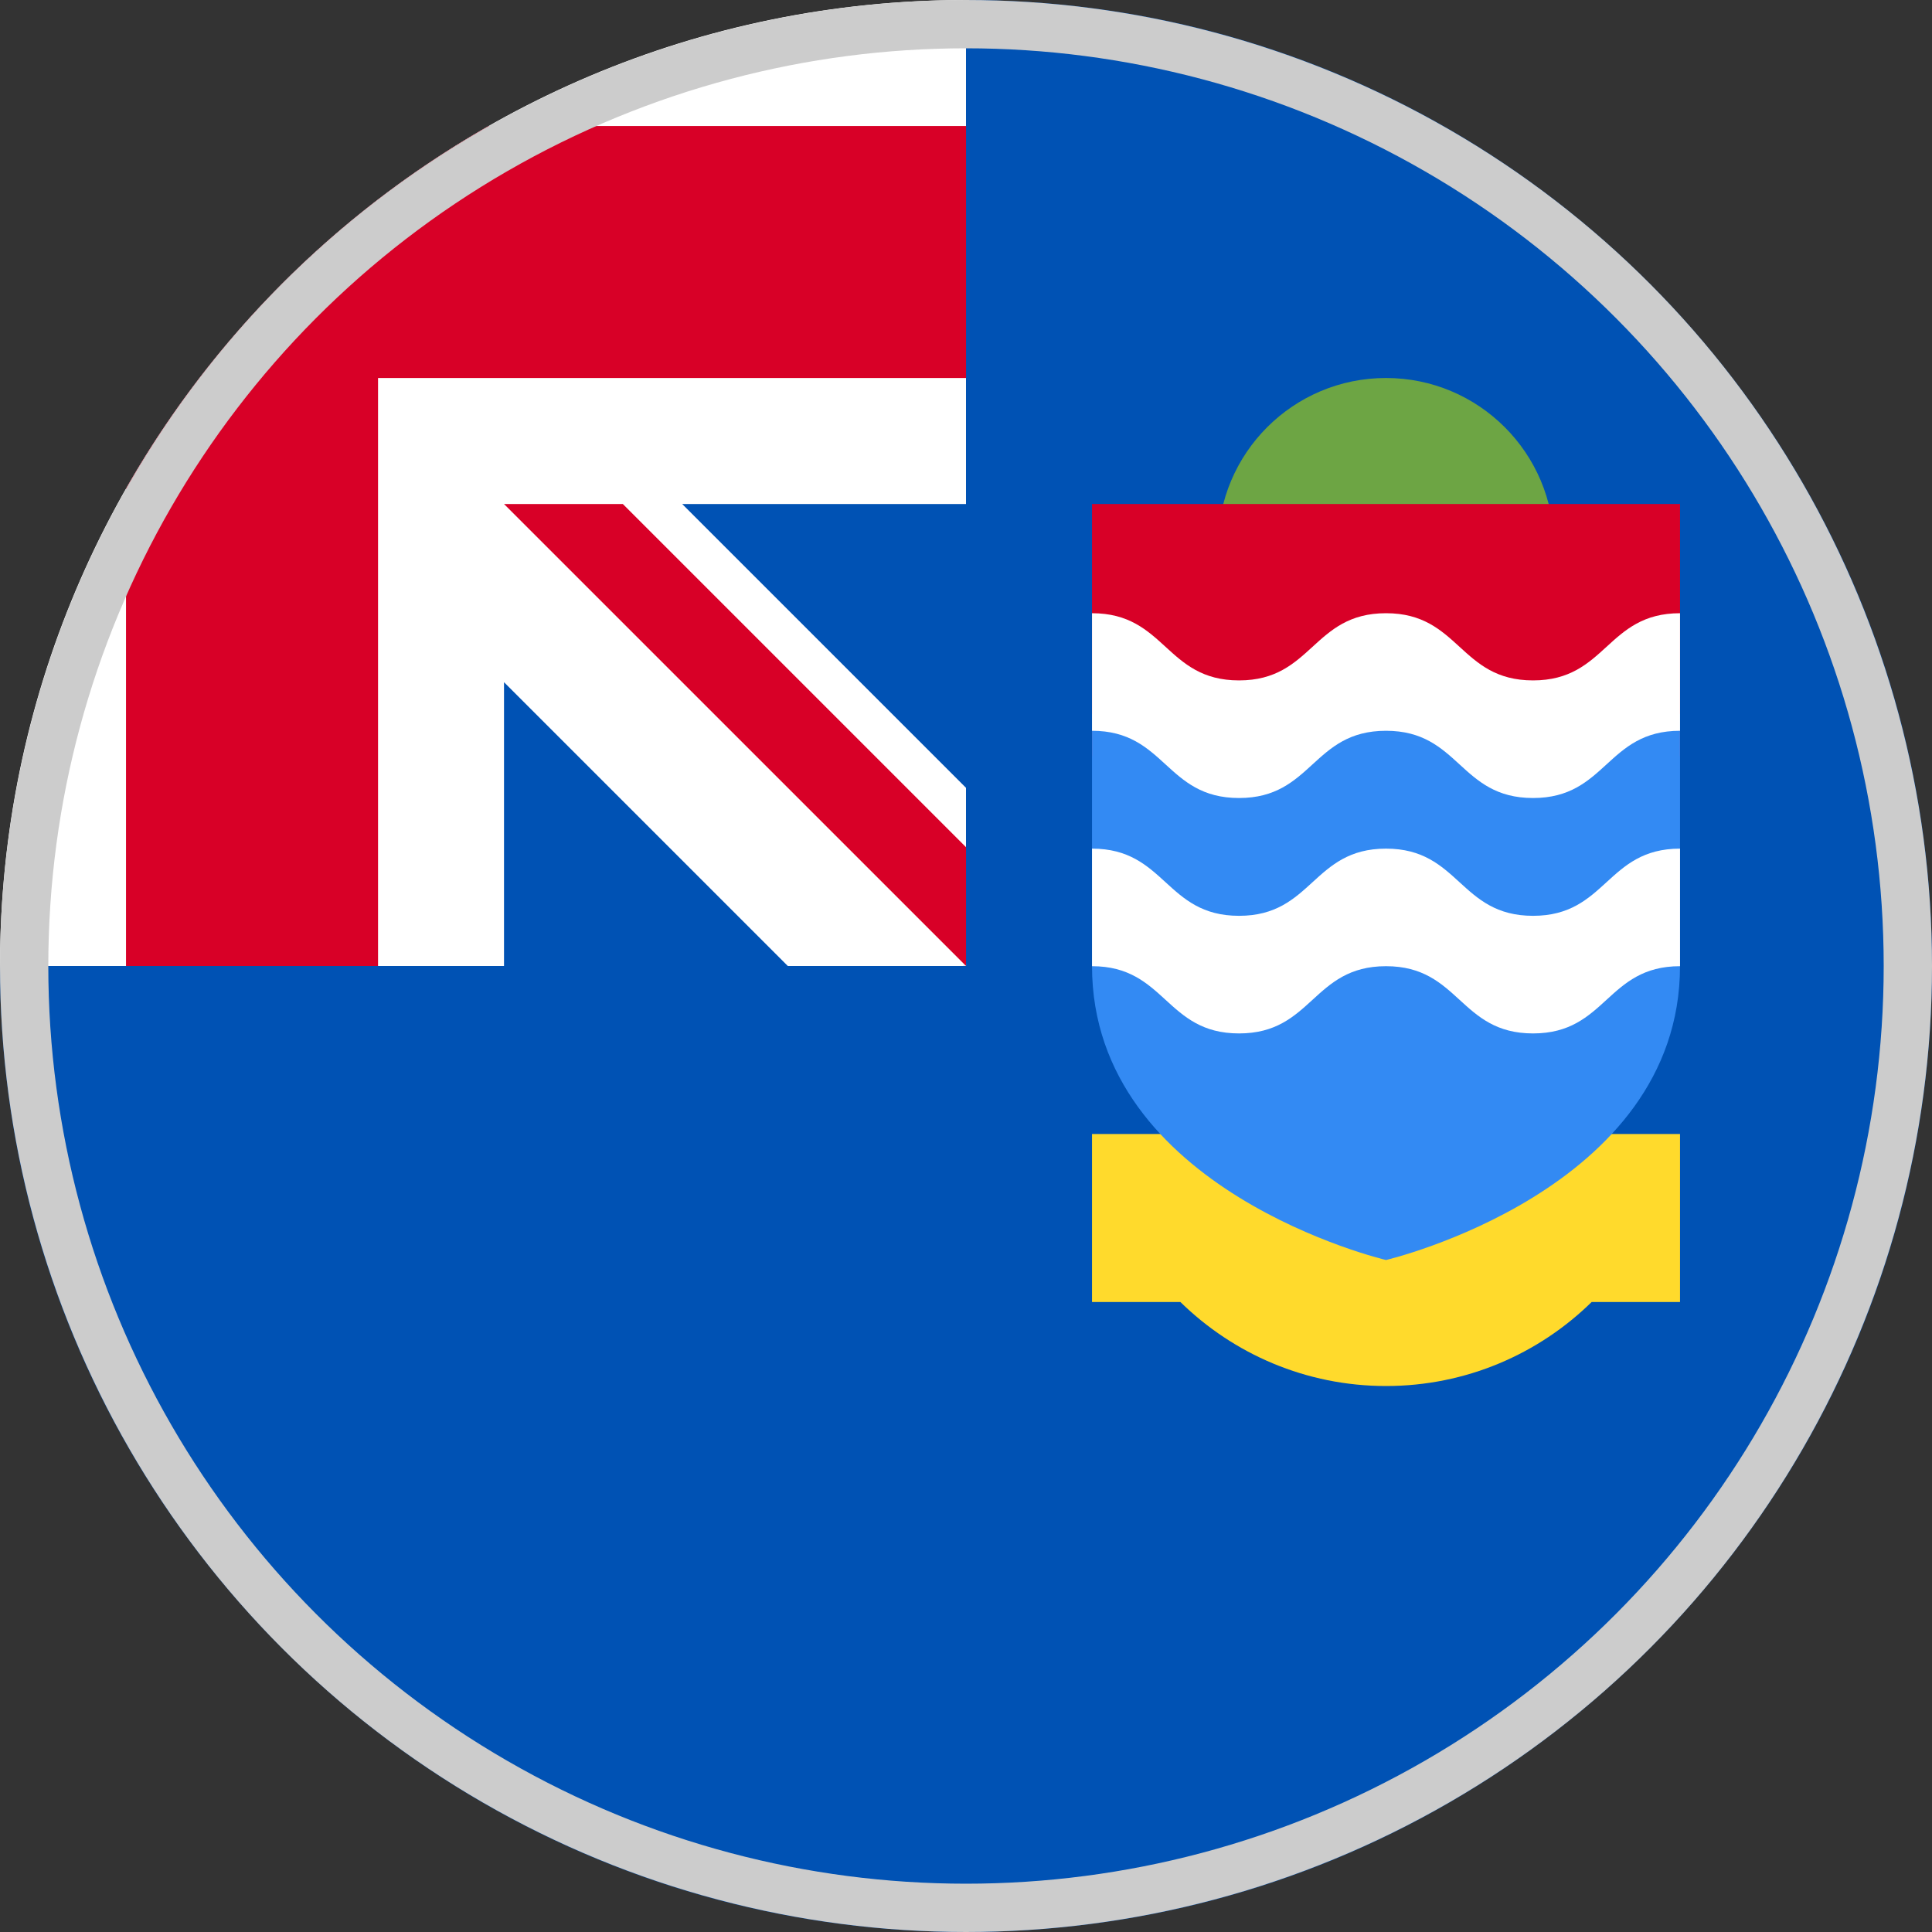 <svg width="40" height="40" viewBox="0 0 40 40" fill="none" xmlns="http://www.w3.org/2000/svg">
<rect x="0" y="0" width="40" height="40" fill="#333333" stroke="none"/>
<path d="M40 20C40 31.046 31.046 40 20 40C8.954 40 0 31.046 0 20C0 20.005 20 0.002 20 0C31.046 0 40 8.954 40 20Z" fill="#0052B4"/>
<path d="M19.947 20H20.001C20.001 19.982 20.001 19.965 20.001 19.947C19.983 19.964 19.965 19.982 19.947 20Z" fill="white"/>
<path d="M20 10.435C20 6.916 20 4.61 20 0H19.997C8.952 0.002 0 8.955 0 20H10.435V14.124L16.311 20H19.947C19.964 19.982 19.982 19.964 20 19.947C20 18.599 20 17.397 20 16.311L14.124 10.435H20Z" fill="white"/>
<path d="M28.695 14.783C30.616 14.783 32.173 13.225 32.173 11.304C32.173 9.383 30.616 7.826 28.695 7.826C26.774 7.826 25.217 9.383 25.217 11.304C25.217 13.225 26.774 14.783 28.695 14.783Z" fill="#6DA544"/>
<path d="M10.119 2.609C6.991 4.39 4.39 6.99 2.609 10.118V20H7.827V7.826V7.826H20.001C20.001 6.181 20.001 4.613 20.001 2.609H10.119Z" fill="#D80027"/>
<path d="M20.001 17.541L12.895 10.435H10.435V10.435L20.001 20H20.001C20.001 20 20.001 18.304 20.001 17.541Z" fill="#D80027"/>
<path d="M22.609 10.435H34.783V15.652H22.609V10.435Z" fill="#D80027"/>
<path d="M22.609 23.478V26.957H24.439C25.537 28.032 27.039 28.696 28.696 28.696C30.354 28.696 31.856 28.032 32.953 26.957H33.044H34.783V23.478H22.609Z" fill="#FFDA2C"/>
<path d="M22.609 14.783V20C22.609 24.659 28.696 26.087 28.696 26.087C28.696 26.087 34.783 24.659 34.783 20V14.783H22.609Z" fill="#338AF3"/>
<path d="M28.696 17.57C27.174 17.57 27.174 18.961 25.653 18.961C24.131 18.961 24.131 17.57 22.609 17.57V20.004C24.131 20.004 24.131 21.396 25.653 21.396C27.174 21.396 27.174 20.004 28.696 20.004C30.218 20.004 30.218 21.396 31.74 21.396C33.261 21.396 33.261 20.004 34.783 20.004V17.57C33.261 17.57 33.261 18.961 31.74 18.961C30.218 18.961 30.218 17.57 28.696 17.57Z" fill="white"/>
<path d="M28.696 12.696C27.174 12.696 27.174 14.087 25.653 14.087C24.131 14.087 24.131 12.696 22.609 12.696V15.13C24.131 15.13 24.131 16.522 25.653 16.522C27.174 16.522 27.174 15.13 28.696 15.13C30.218 15.13 30.218 16.522 31.74 16.522C33.261 16.522 33.261 15.13 34.783 15.13V12.696C33.261 12.696 33.261 14.087 31.74 14.087C30.218 14.087 30.218 12.696 28.696 12.696Z" fill="white"/>
<circle cx="20" cy="20" r="19.5" stroke="#CCCCCC"/>
</svg>
